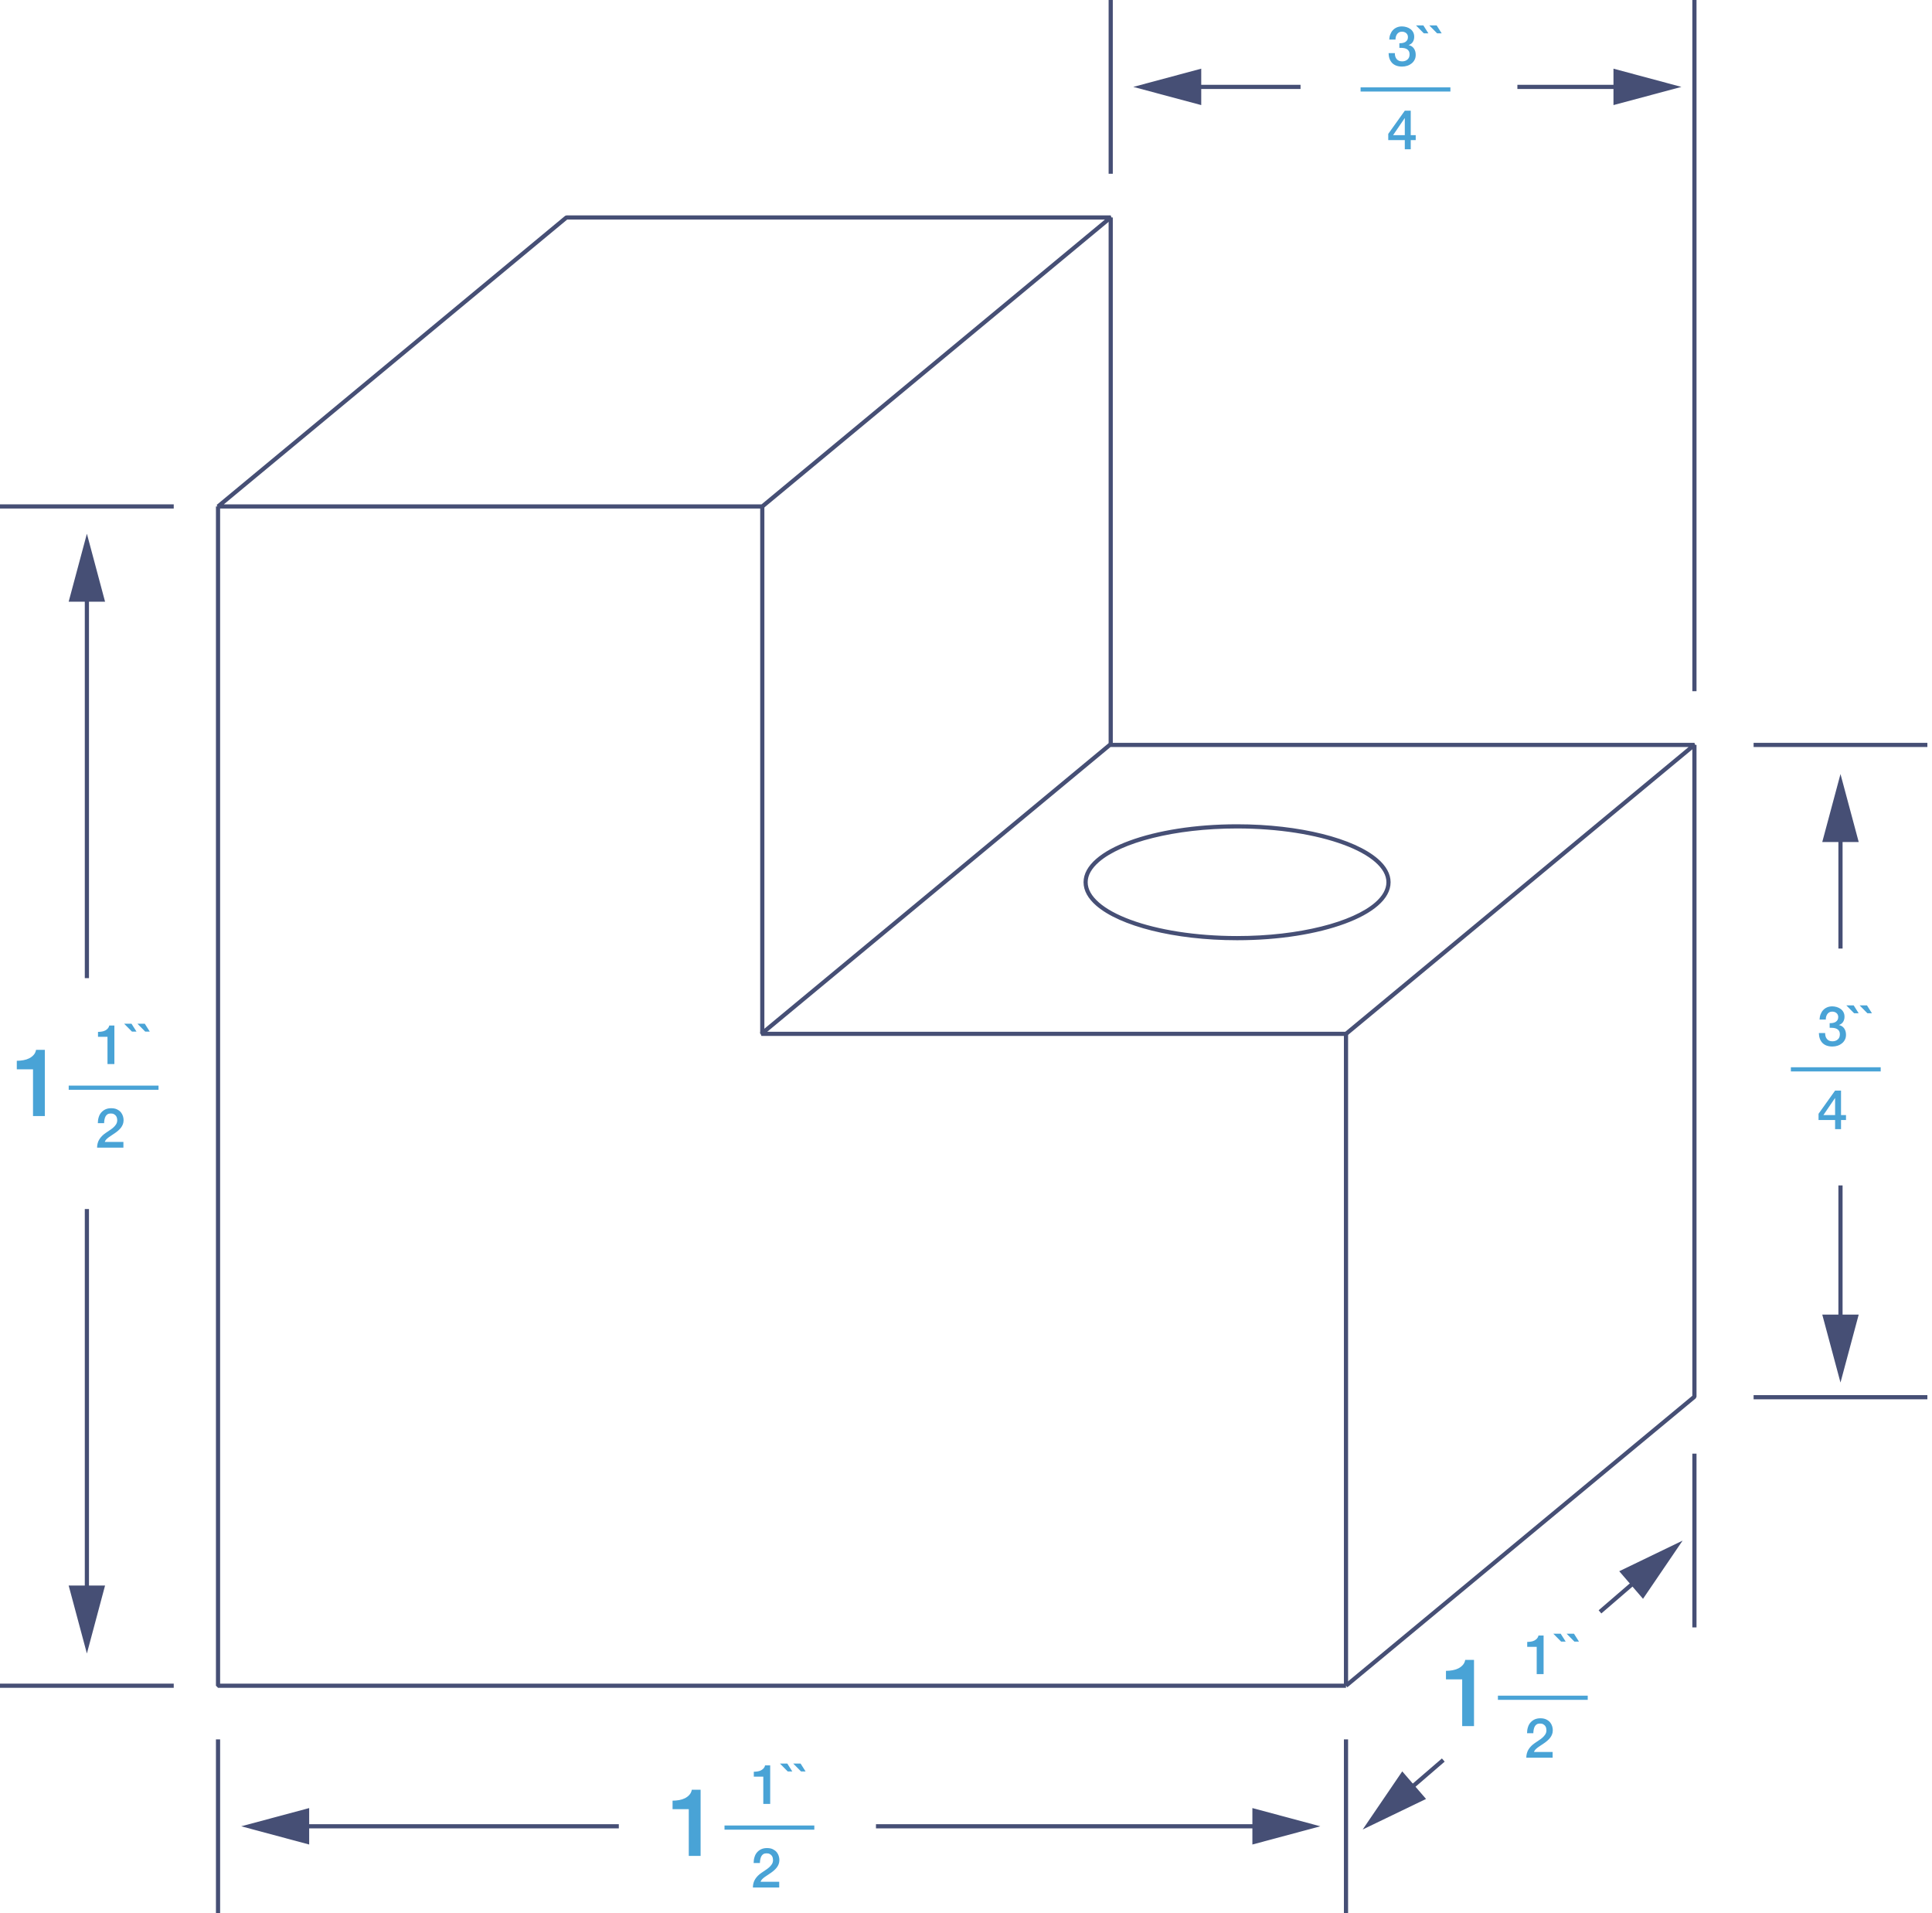 <svg width="404" height="400" viewBox="0 0 404 400" fill="none" xmlns="http://www.w3.org/2000/svg">
<g clip-path="url(#clip0)">
<path d="M118.451 45.47V45.907H231.046L159.245 105.447H46.807L118.73 45.802L118.451 45.47V45.907V45.47L118.171 45.129L45.321 105.552L45.592 106.321H159.402L159.682 106.225L232.532 45.802L232.261 45.033H118.451L118.171 45.129L118.451 45.47Z" fill="#464F75"/>
<path d="M232.077 155.741V156.178H353.106L281.305 215.717H160.433L232.357 156.073L232.077 155.741V156.178V155.741L231.797 155.4L158.939 215.822L159.219 216.591H281.462L281.742 216.495L354.6 156.073L354.32 155.304H232.077L231.797 155.4L232.077 155.741Z" fill="#464F75"/>
<path d="M281.742 352.773L354.6 292.359L354.757 292.019V155.74H353.883V291.818L281.182 352.109L281.742 352.773Z" fill="#464F75"/>
<path d="M231.824 45.47V155.74H232.698V45.47" fill="#464F75"/>
<path d="M158.965 105.884V216.154H159.839V105.884" fill="#464F75"/>
<path d="M45.155 105.884V352.442L45.592 352.879H281.462V352.005H46.029V105.884H45.155Z" fill="#464F75"/>
<path d="M281.025 216.154V352.441H281.899V216.154" fill="#464F75"/>
<path d="M290.35 184.457H289.913C289.913 185.899 289.118 187.324 287.571 188.678C285.255 190.697 281.296 192.48 276.28 193.721C271.263 194.97 265.207 195.704 258.679 195.704C249.975 195.704 242.101 194.402 236.438 192.314C233.606 191.274 231.334 190.033 229.787 188.678C228.241 187.324 227.445 185.908 227.445 184.457C227.445 183.015 228.241 181.591 229.787 180.236C232.103 178.217 236.062 176.435 241.078 175.194C246.095 173.944 252.151 173.21 258.679 173.21C267.383 173.21 275.257 174.512 280.92 176.601C283.752 177.641 286.024 178.882 287.571 180.236C289.118 181.591 289.913 183.006 289.913 184.457H290.35H290.787C290.787 182.674 289.808 181.023 288.147 179.581C285.657 177.413 281.584 175.622 276.489 174.346C271.395 173.079 265.268 172.336 258.679 172.336C249.887 172.336 241.935 173.647 236.141 175.788C233.239 176.854 230.88 178.13 229.219 179.581C227.559 181.023 226.58 182.674 226.58 184.457C226.58 186.24 227.559 187.892 229.219 189.334C231.71 191.501 235.782 193.292 240.877 194.568C245.972 195.836 252.098 196.578 258.688 196.578C267.479 196.578 275.432 195.267 281.226 193.126C284.127 192.06 286.487 190.784 288.147 189.334C289.808 187.892 290.787 186.24 290.787 184.457H290.35Z" fill="#464F75"/>
<path d="M36.329 105.446H0V106.32H36.329" fill="#464F75"/>
<path d="M231.824 0V36.329H232.698V0" fill="#464F75"/>
<path d="M353.884 0V144.511H354.757V0" fill="#464F75"/>
<path d="M36.329 352.005H0V352.879H36.329" fill="#464F75"/>
<path d="M403.032 291.687H366.695V292.56H403.032" fill="#464F75"/>
<path d="M403.032 155.304H366.695V156.178H403.032" fill="#464F75"/>
<path d="M45.155 363.662V400H46.029V363.662" fill="#464F75"/>
<path d="M281.025 363.662V400H281.899V363.662" fill="#464F75"/>
<path d="M353.884 303.922V340.251H354.757V303.922" fill="#464F75"/>
<path d="M18.606 204.505V123.205H17.732V204.505" fill="#464F75"/>
<path d="M21.97 125.8L18.169 111.59L14.358 125.8H21.97Z" fill="#464F75"/>
<path d="M18.606 334.089V252.78H17.732V334.089" fill="#464F75"/>
<path d="M21.97 331.494L18.169 345.704L14.358 331.494H21.97Z" fill="#464F75"/>
<path d="M385.301 198.318V173.446H384.427V198.318" fill="#464F75"/>
<path d="M388.674 176.042L384.864 161.832L381.053 176.042H388.674Z" fill="#464F75"/>
<path d="M385.301 277.442V247.843H384.427V277.442" fill="#464F75"/>
<path d="M388.674 274.847L384.864 289.057L381.053 274.847H388.674Z" fill="#464F75"/>
<path d="M183.173 382.268H264.482V381.395H183.173" fill="#464F75"/>
<path d="M261.886 385.642L276.096 381.832L261.886 378.021V385.642Z" fill="#464F75"/>
<path d="M334.858 337.331L343.335 330.026L342.767 329.361L334.29 336.667" fill="#464F75"/>
<path d="M343.571 334.272L351.847 322.107L338.599 328.504L343.571 334.272Z" fill="#464F75"/>
<path d="M294.029 375.259L302.095 368.312L301.518 367.647L293.461 374.595" fill="#464F75"/>
<path d="M298.198 376.115L284.949 382.504L293.225 370.348L298.198 376.115Z" fill="#464F75"/>
<path d="M62.057 382.268H129.401V381.395H62.057" fill="#464F75"/>
<path d="M64.652 385.642L50.442 381.832L64.652 378.021V385.642Z" fill="#464F75"/>
<path d="M317.301 18.605H339.988V17.731H317.301" fill="#464F75"/>
<path d="M337.393 21.97L351.602 18.169L337.393 14.358V21.97Z" fill="#464F75"/>
<path d="M248.594 18.605H271.954V17.731H248.594" fill="#464F75"/>
<path d="M251.19 21.97L236.98 18.169L251.19 14.358V21.97Z" fill="#464F75"/>
<path d="M140.631 378.257H144.03V388.027H146.503V374.185H144.668C144.589 374.604 144.423 374.962 144.161 375.251C143.908 375.539 143.593 375.775 143.235 375.959C142.868 376.142 142.466 376.273 142.02 376.352C141.574 376.431 141.111 376.474 140.639 376.474V378.257H140.631Z" fill="#49A3D6"/>
<path d="M165.869 368.714L167.503 370.366H168.456L167.407 368.714H165.869ZM163.09 368.714L164.724 370.366H165.677L164.628 368.714H163.09ZM157.628 371.458H159.612V377.156H161.054V369.09H159.979C159.935 369.334 159.83 369.544 159.682 369.71C159.533 369.876 159.35 370.016 159.14 370.13C158.93 370.243 158.694 370.313 158.432 370.357C158.17 370.401 157.899 370.427 157.628 370.427V371.458Z" fill="#49A3D6"/>
<path d="M162.977 393.429H159.044C159.096 393.254 159.201 393.088 159.341 392.93C159.49 392.773 159.656 392.625 159.857 392.476C160.049 392.327 160.268 392.188 160.495 392.039C160.722 391.89 160.958 391.742 161.185 391.576C161.412 391.419 161.64 391.244 161.849 391.06C162.059 390.877 162.26 390.676 162.426 390.457C162.592 390.239 162.732 389.994 162.828 389.741C162.924 389.487 162.977 389.19 162.977 388.867C162.977 388.605 162.933 388.334 162.846 388.045C162.758 387.757 162.618 387.495 162.417 387.241C162.216 386.996 161.945 386.796 161.613 386.629C161.281 386.463 160.871 386.385 160.381 386.385C159.927 386.385 159.533 386.463 159.184 386.621C158.843 386.778 158.555 386.996 158.31 387.276C158.065 387.556 157.89 387.879 157.777 388.264C157.655 388.648 157.593 389.059 157.593 389.505H158.904C158.913 389.216 158.939 388.954 158.992 388.709C159.044 388.465 159.123 388.246 159.219 388.071C159.324 387.888 159.464 387.748 159.63 387.643C159.804 387.538 160.023 387.486 160.285 387.486C160.573 387.486 160.801 387.53 160.975 387.634C161.15 387.739 161.29 387.853 161.395 387.993C161.491 388.133 161.561 388.29 161.596 388.456C161.631 388.622 161.648 388.779 161.648 388.919C161.64 389.234 161.561 389.513 161.404 389.758C161.246 390.003 161.054 390.221 160.818 390.431C160.582 390.641 160.32 390.833 160.032 391.016C159.743 391.2 159.472 391.384 159.21 391.576C158.668 391.943 158.231 392.38 157.917 392.878C157.602 393.376 157.445 393.962 157.436 394.626H162.942V393.429H162.977Z" fill="#49A3D6"/>
<path d="M151.502 382.539H170.282V381.665H151.502" fill="#49A3D6"/>
<path d="M302.357 351.113H305.757V360.884H308.23V347.041H306.395C306.316 347.46 306.15 347.819 305.888 348.107C305.635 348.396 305.32 348.632 304.962 348.815C304.595 348.999 304.193 349.13 303.747 349.208C303.301 349.287 302.838 349.331 302.366 349.331V351.113H302.357Z" fill="#49A3D6"/>
<path d="M327.596 341.57L329.23 343.222H330.183L329.134 341.57H327.596ZM324.817 341.57L326.451 343.222H327.404L326.355 341.57H324.817ZM319.355 344.314H321.339V350.012H322.781V341.946H321.706C321.662 342.191 321.557 342.401 321.409 342.567C321.26 342.733 321.077 342.872 320.867 342.986C320.657 343.1 320.421 343.17 320.159 343.213C319.897 343.257 319.626 343.283 319.355 343.283V344.314Z" fill="#49A3D6"/>
<path d="M324.703 366.293H320.771C320.823 366.118 320.928 365.952 321.068 365.795C321.217 365.637 321.383 365.489 321.584 365.34C321.776 365.192 321.994 365.052 322.222 364.903C322.449 364.755 322.685 364.606 322.912 364.44C323.139 364.283 323.366 364.108 323.576 363.924C323.786 363.741 323.987 363.54 324.153 363.321C324.319 363.103 324.459 362.858 324.555 362.605C324.651 362.351 324.703 362.054 324.703 361.731C324.703 361.469 324.66 361.198 324.572 360.909C324.485 360.621 324.345 360.359 324.144 360.105C323.943 359.861 323.672 359.66 323.34 359.494C323.008 359.328 322.597 359.249 322.108 359.249C321.653 359.249 321.26 359.328 320.911 359.485C320.57 359.642 320.281 359.861 320.037 360.14C319.792 360.42 319.617 360.743 319.504 361.128C319.381 361.512 319.32 361.923 319.32 362.369H320.631C320.64 362.081 320.666 361.818 320.718 361.574C320.771 361.329 320.85 361.11 320.946 360.936C321.051 360.752 321.19 360.612 321.356 360.507C321.531 360.403 321.75 360.35 322.012 360.35C322.3 360.35 322.527 360.394 322.702 360.499C322.877 360.604 323.017 360.717 323.122 360.857C323.218 360.997 323.288 361.154 323.323 361.32C323.358 361.486 323.375 361.644 323.375 361.783C323.366 362.098 323.288 362.378 323.13 362.622C322.973 362.867 322.781 363.086 322.545 363.295C322.309 363.505 322.047 363.697 321.758 363.881C321.47 364.064 321.199 364.248 320.937 364.44C320.395 364.807 319.958 365.244 319.644 365.742C319.329 366.24 319.172 366.826 319.163 367.49H324.669V366.293H324.703Z" fill="#49A3D6"/>
<path d="M313.229 355.395H332.009V354.521H313.229" fill="#49A3D6"/>
<path d="M3.496 223.573H6.904V233.335H9.377V219.492H7.542C7.463 219.912 7.297 220.27 7.035 220.558C6.782 220.847 6.467 221.083 6.109 221.266C5.742 221.45 5.34 221.581 4.894 221.659C4.448 221.738 3.985 221.782 3.513 221.782V223.573H3.496Z" fill="#49A3D6"/>
<path d="M28.734 214.03L30.369 215.682H31.321L30.273 214.03H28.734ZM25.955 214.03L27.59 215.682H28.542L27.494 214.03H25.955ZM20.493 216.774H22.477V222.472H23.919V214.406H22.844C22.8 214.651 22.696 214.86 22.547 215.027C22.398 215.193 22.215 215.332 22.005 215.446C21.796 215.56 21.56 215.63 21.297 215.673C21.035 215.717 20.764 215.743 20.493 215.743V216.774Z" fill="#49A3D6"/>
<path d="M25.842 238.745H21.909C21.962 238.57 22.066 238.404 22.206 238.247C22.355 238.089 22.521 237.941 22.722 237.792C22.914 237.644 23.133 237.504 23.36 237.355C23.587 237.207 23.823 237.058 24.05 236.892C24.277 236.735 24.505 236.56 24.714 236.377C24.924 236.193 25.125 235.992 25.291 235.774C25.457 235.555 25.597 235.31 25.693 235.057C25.789 234.804 25.842 234.506 25.842 234.183C25.842 233.921 25.798 233.65 25.711 233.362C25.623 233.073 25.483 232.811 25.282 232.558C25.081 232.313 24.81 232.112 24.478 231.946C24.146 231.78 23.735 231.701 23.246 231.701C22.792 231.701 22.398 231.78 22.049 231.937C21.708 232.094 21.42 232.313 21.175 232.593C20.93 232.872 20.756 233.196 20.642 233.58C20.52 233.965 20.458 234.375 20.458 234.821H21.769C21.778 234.533 21.804 234.27 21.857 234.026C21.909 233.781 21.988 233.563 22.084 233.388C22.189 233.204 22.328 233.064 22.495 232.96C22.669 232.855 22.888 232.802 23.15 232.802C23.438 232.802 23.666 232.846 23.84 232.951C24.015 233.056 24.155 233.169 24.26 233.309C24.356 233.449 24.426 233.606 24.461 233.772C24.496 233.938 24.513 234.096 24.513 234.236C24.505 234.55 24.426 234.83 24.269 235.074C24.111 235.319 23.919 235.538 23.683 235.747C23.447 235.957 23.185 236.149 22.897 236.333C22.608 236.516 22.337 236.7 22.075 236.892C21.533 237.259 21.096 237.696 20.782 238.194C20.467 238.692 20.31 239.278 20.301 239.942H25.807V238.745H25.842Z" fill="#49A3D6"/>
<path d="M14.367 227.848H33.148V226.974H14.367" fill="#49A3D6"/>
<path d="M298.879 5.313L300.513 6.965H301.466L300.417 5.313H298.879ZM296.1 5.313L297.734 6.965H298.687L297.638 5.313H296.1ZM292.648 10.006C292.91 9.998 293.164 10.006 293.417 10.033C293.671 10.059 293.889 10.111 294.09 10.216C294.291 10.312 294.448 10.452 294.571 10.636C294.693 10.819 294.754 11.073 294.754 11.387C294.754 11.85 294.606 12.2 294.309 12.453C294.011 12.707 293.644 12.829 293.207 12.829C292.692 12.829 292.307 12.663 292.045 12.34C291.783 12.016 291.669 11.606 291.678 11.107H290.367C290.376 11.527 290.437 11.912 290.559 12.261C290.682 12.611 290.865 12.899 291.093 13.152C291.328 13.397 291.617 13.589 291.966 13.72C292.316 13.852 292.727 13.921 293.19 13.921C293.574 13.921 293.941 13.86 294.282 13.747C294.632 13.633 294.929 13.467 295.191 13.257C295.453 13.048 295.663 12.786 295.812 12.488C295.969 12.182 296.039 11.842 296.039 11.457C296.039 10.933 295.908 10.487 295.654 10.129C295.401 9.762 295.034 9.534 294.579 9.438V9.412C294.973 9.272 295.261 9.054 295.445 8.748C295.628 8.442 295.724 8.093 295.724 7.682C295.724 7.332 295.654 7.018 295.506 6.738C295.357 6.458 295.165 6.24 294.92 6.065C294.676 5.89 294.405 5.75 294.099 5.663C293.793 5.576 293.487 5.523 293.172 5.523C292.762 5.523 292.403 5.593 292.08 5.733C291.757 5.873 291.486 6.065 291.259 6.31C291.031 6.554 290.857 6.843 290.725 7.184C290.594 7.516 290.524 7.883 290.507 8.276H291.818C291.809 8.066 291.835 7.865 291.888 7.673C291.94 7.481 292.028 7.297 292.132 7.14C292.246 6.983 292.386 6.86 292.552 6.764C292.718 6.668 292.919 6.624 293.155 6.624C293.522 6.624 293.828 6.729 294.064 6.939C294.3 7.149 294.413 7.42 294.413 7.769C294.413 8.014 294.361 8.224 294.256 8.39C294.151 8.556 294.011 8.687 293.845 8.792C293.679 8.888 293.487 8.958 293.269 8.993C293.05 9.028 292.84 9.045 292.622 9.036V10.006H292.648Z" fill="#49A3D6"/>
<path d="M296.039 28.263H294.999V23.142H293.758L290.297 27.992V29.294H293.758V31.208H294.999V29.294H296.039V28.263ZM293.732 24.706H293.758V28.254H291.311L293.732 24.706Z" fill="#49A3D6"/>
<path d="M284.512 19.139H303.292V18.265H284.512" fill="#49A3D6"/>
<path d="M388.858 210.194L390.492 211.846H391.444L390.396 210.194H388.858ZM386.079 210.194L387.713 211.846H388.665L387.617 210.194H386.079ZM382.627 214.887C382.889 214.879 383.142 214.887 383.396 214.913C383.649 214.94 383.868 214.992 384.069 215.097C384.27 215.193 384.427 215.333 384.549 215.516C384.672 215.7 384.733 215.953 384.733 216.268C384.733 216.731 384.584 217.081 384.287 217.334C383.99 217.588 383.623 217.71 383.186 217.71C382.67 217.71 382.286 217.544 382.024 217.221C381.761 216.897 381.648 216.487 381.657 215.988H380.346C380.354 216.408 380.416 216.792 380.538 217.142C380.66 217.492 380.844 217.78 381.071 218.033C381.307 218.278 381.595 218.47 381.945 218.601C382.295 218.732 382.705 218.802 383.168 218.802C383.553 218.802 383.92 218.741 384.261 218.628C384.61 218.514 384.908 218.348 385.17 218.138C385.432 217.928 385.642 217.666 385.79 217.369C385.948 217.063 386.017 216.722 386.017 216.338C386.017 215.814 385.886 215.368 385.633 215.01C385.379 214.643 385.012 214.415 384.558 214.319V214.293C384.951 214.153 385.24 213.935 385.423 213.629C385.607 213.323 385.703 212.973 385.703 212.563C385.703 212.213 385.633 211.898 385.484 211.619C385.336 211.339 385.143 211.121 384.899 210.946C384.654 210.771 384.383 210.631 384.077 210.544C383.771 210.457 383.466 210.404 383.151 210.404C382.74 210.404 382.382 210.474 382.059 210.614C381.735 210.754 381.464 210.946 381.237 211.191C381.01 211.435 380.835 211.724 380.704 212.065C380.573 212.397 380.503 212.764 380.486 213.157H381.796C381.788 212.947 381.814 212.746 381.866 212.554C381.919 212.362 382.006 212.178 382.111 212.021C382.225 211.864 382.364 211.741 382.53 211.645C382.697 211.549 382.898 211.505 383.134 211.505C383.501 211.505 383.806 211.61 384.042 211.82C384.278 212.03 384.392 212.3 384.392 212.65C384.392 212.895 384.34 213.104 384.235 213.271C384.13 213.437 383.99 213.568 383.824 213.673C383.658 213.769 383.466 213.839 383.247 213.874C383.029 213.908 382.819 213.926 382.6 213.917V214.887H382.627Z" fill="#49A3D6"/>
<path d="M386.017 233.135H384.977V228.014H383.736L380.276 232.864V234.166H383.736V236.08H384.977V234.166H386.017V233.135ZM383.71 229.587H383.736V233.135H381.289L383.71 229.587Z" fill="#49A3D6"/>
<path d="M374.49 224.011H393.271V223.137H374.49" fill="#49A3D6"/>
</g>
<defs>
<clipPath id="clip0">
<rect width="403.033" height="400" fill="white"/>
</clipPath>
</defs>
</svg>
